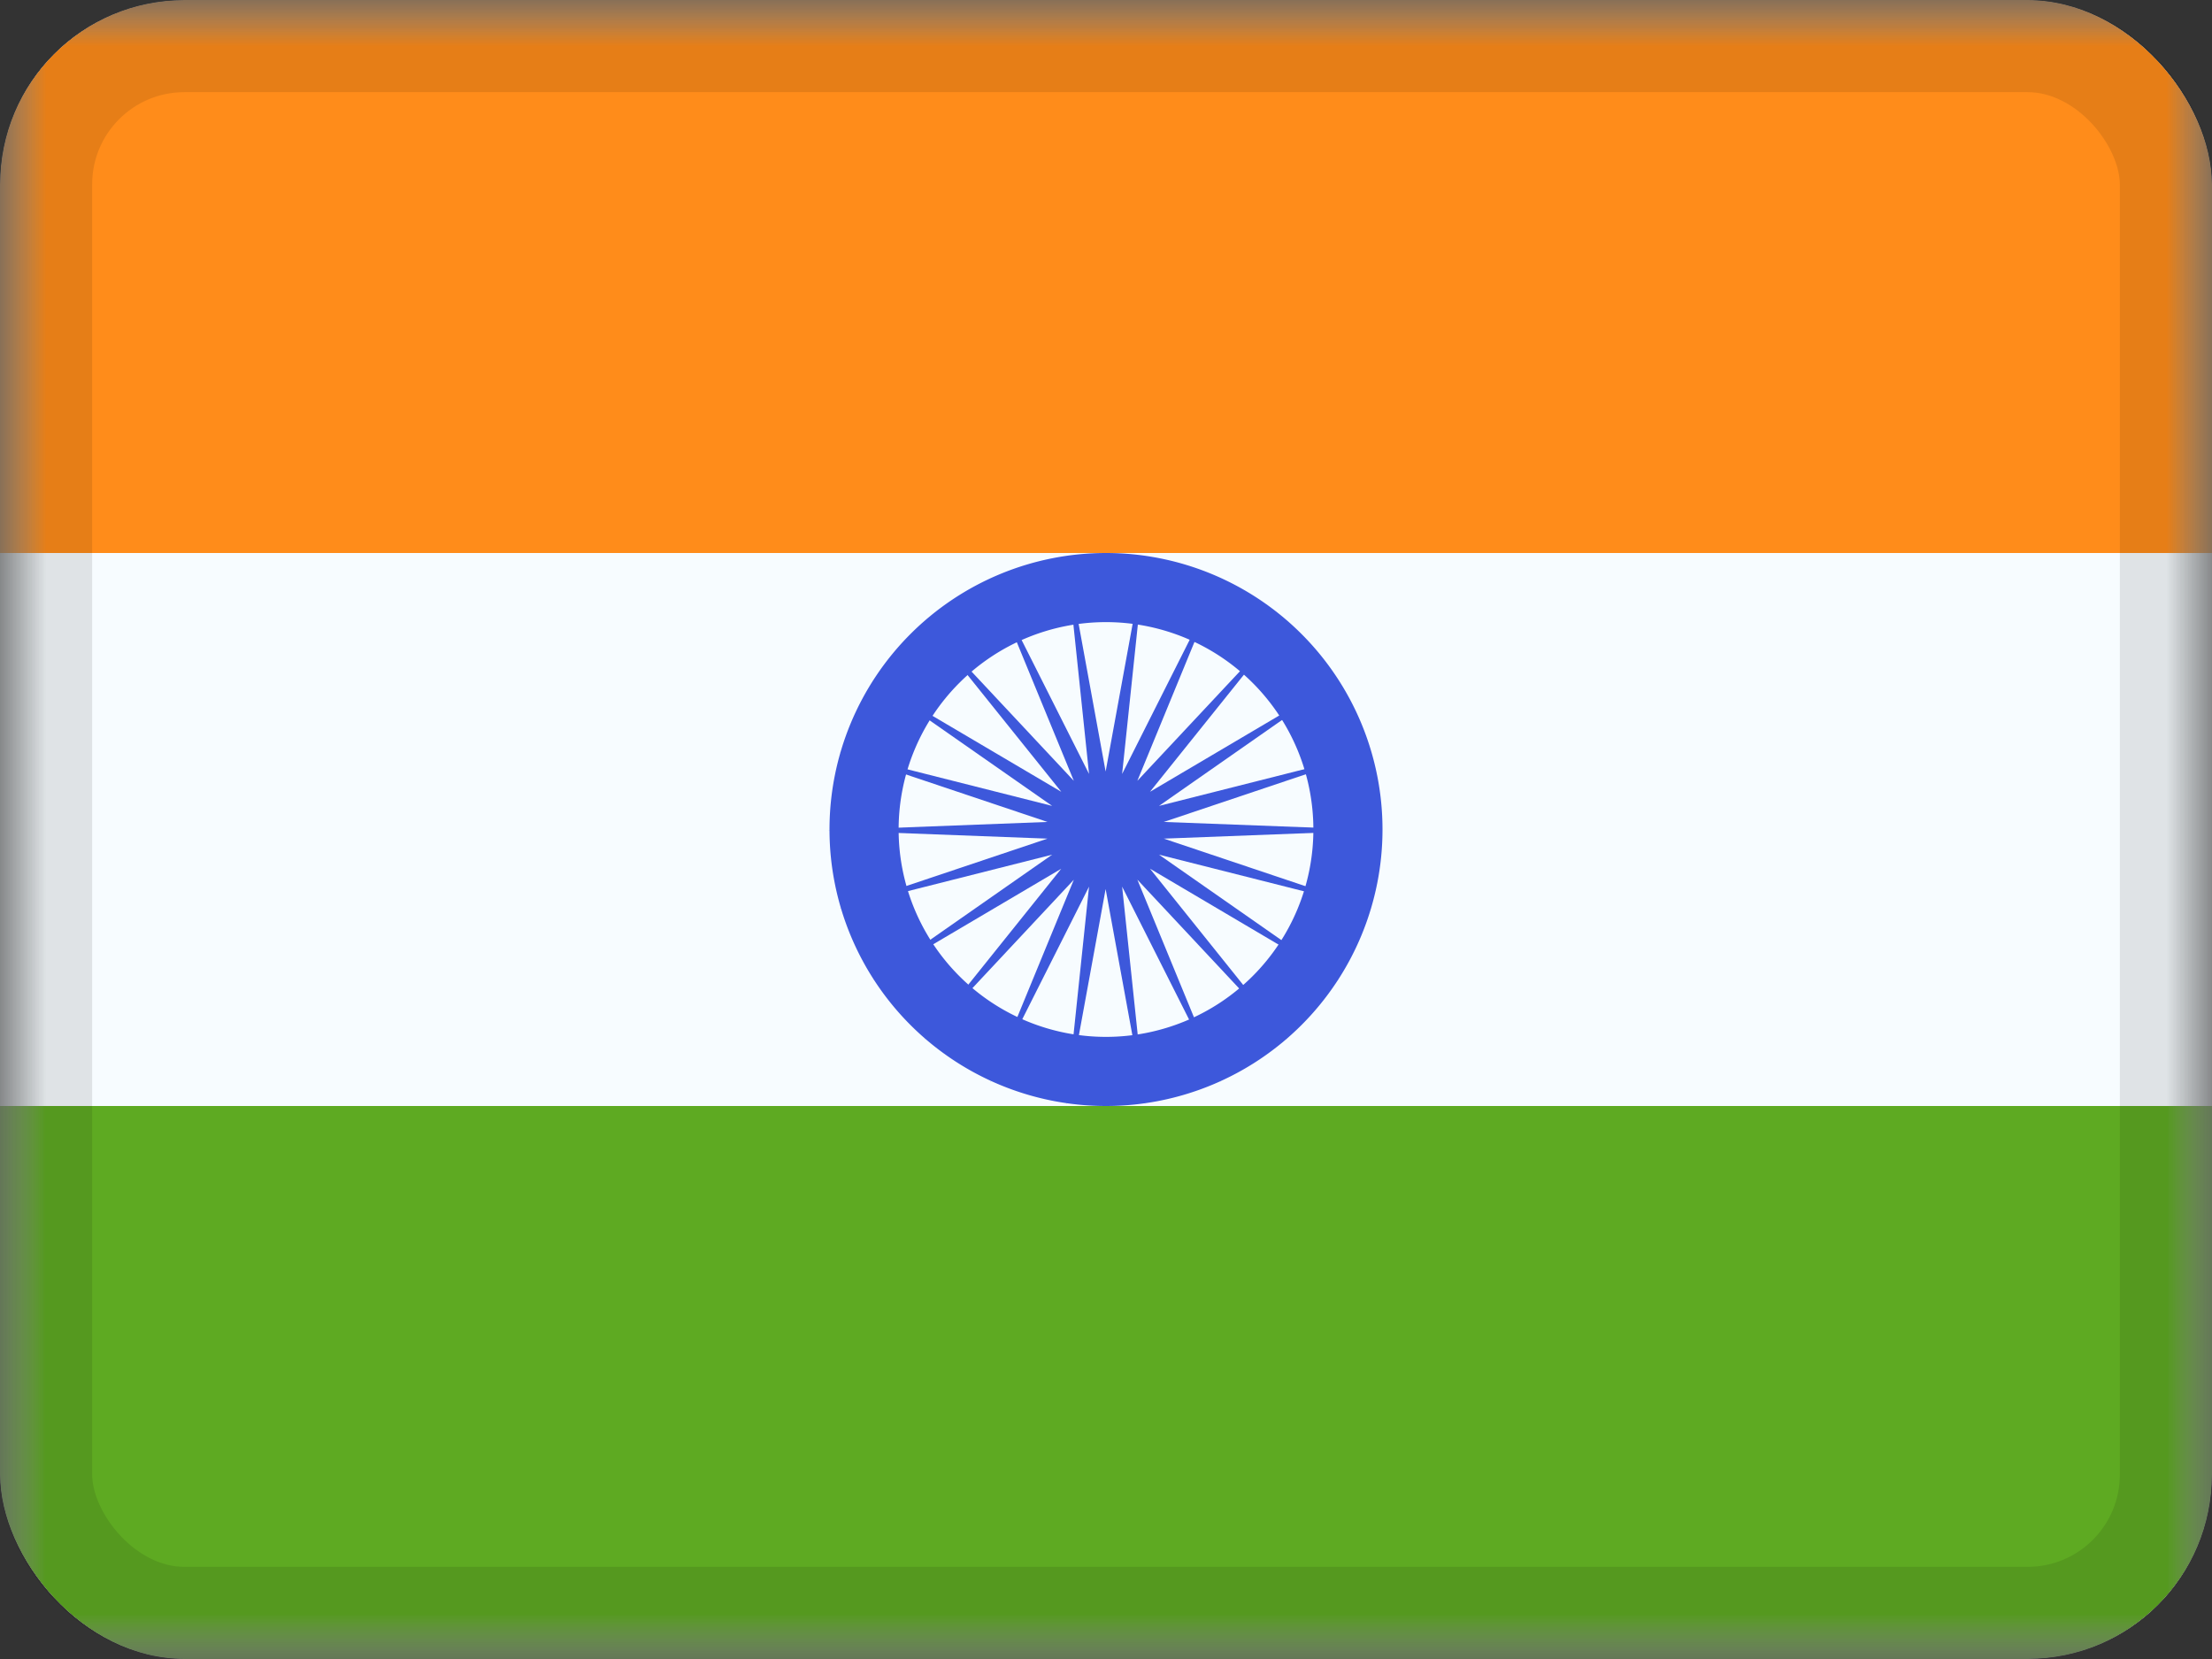 <svg xmlns="http://www.w3.org/2000/svg" fill="none" viewBox="0 0 24 18"><rect x="0" y="0" width="24" height="18" fill="#333333" stroke="none"/><g clip-path="url(#a)"><mask id="b" width="24" height="18" x="0" y="0" maskUnits="userSpaceOnUse" style="mask-type:luminance"><path fill="#fff" d="M0 0h24v18H0z"/></mask><g mask="url(#b)"><path fill="#F7FCFF" fill-rule="evenodd" d="M0 0v18h24V0z" clip-rule="evenodd"/><mask id="c" width="24" height="18" x="0" y="0" maskUnits="userSpaceOnUse" style="mask-type:luminance"><path fill="#fff" fill-rule="evenodd" d="M0 0v18h24V0z" clip-rule="evenodd"/></mask><g fill-rule="evenodd" clip-rule="evenodd" mask="url(#c)"><path fill="#FF8C1A" d="M0 0v6h24V0z"/><path fill="#5EAA22" d="M0 12v6h24v-6z"/><path fill="#3D58DB" d="M9 9a3 3 0 1 0 6 0 3 3 0 0 0-6 0m5.25 0a2.25 2.25 0 1 1-4.5 0 2.25 2.25 0 0 1 4.5 0"/><path fill="#3D58DB" d="m11.996 9.646-.428 2.34.248-2.366-1.07 2.125.905-2.2-1.625 1.737 1.488-1.856-2.049 1.209 1.951-1.362-2.307.583 2.256-.757-2.378-.09 2.378-.091-2.256-.757 2.307.583-1.951-1.362 2.05 1.209-1.49-1.856 1.626 1.737-.905-2.2 1.07 2.125-.248-2.366.428 2.34.428-2.34-.249 2.366 1.07-2.125-.905 2.2 1.626-1.737-1.489 1.856 2.05-1.21-1.952 1.363 2.307-.583-2.255.757 2.377.09-2.377.091 2.255.757-2.307-.583 1.951 1.362-2.049-1.21 1.489 1.857-1.626-1.738.905 2.2-1.07-2.124.249 2.366z"/></g></g></g><rect width="23" height="17" x=".5" y=".5" stroke="#000" stroke-opacity=".1" rx="1.5"/><defs><clipPath id="a"><rect width="24" height="18" fill="#fff" rx="2"/></clipPath></defs></svg>